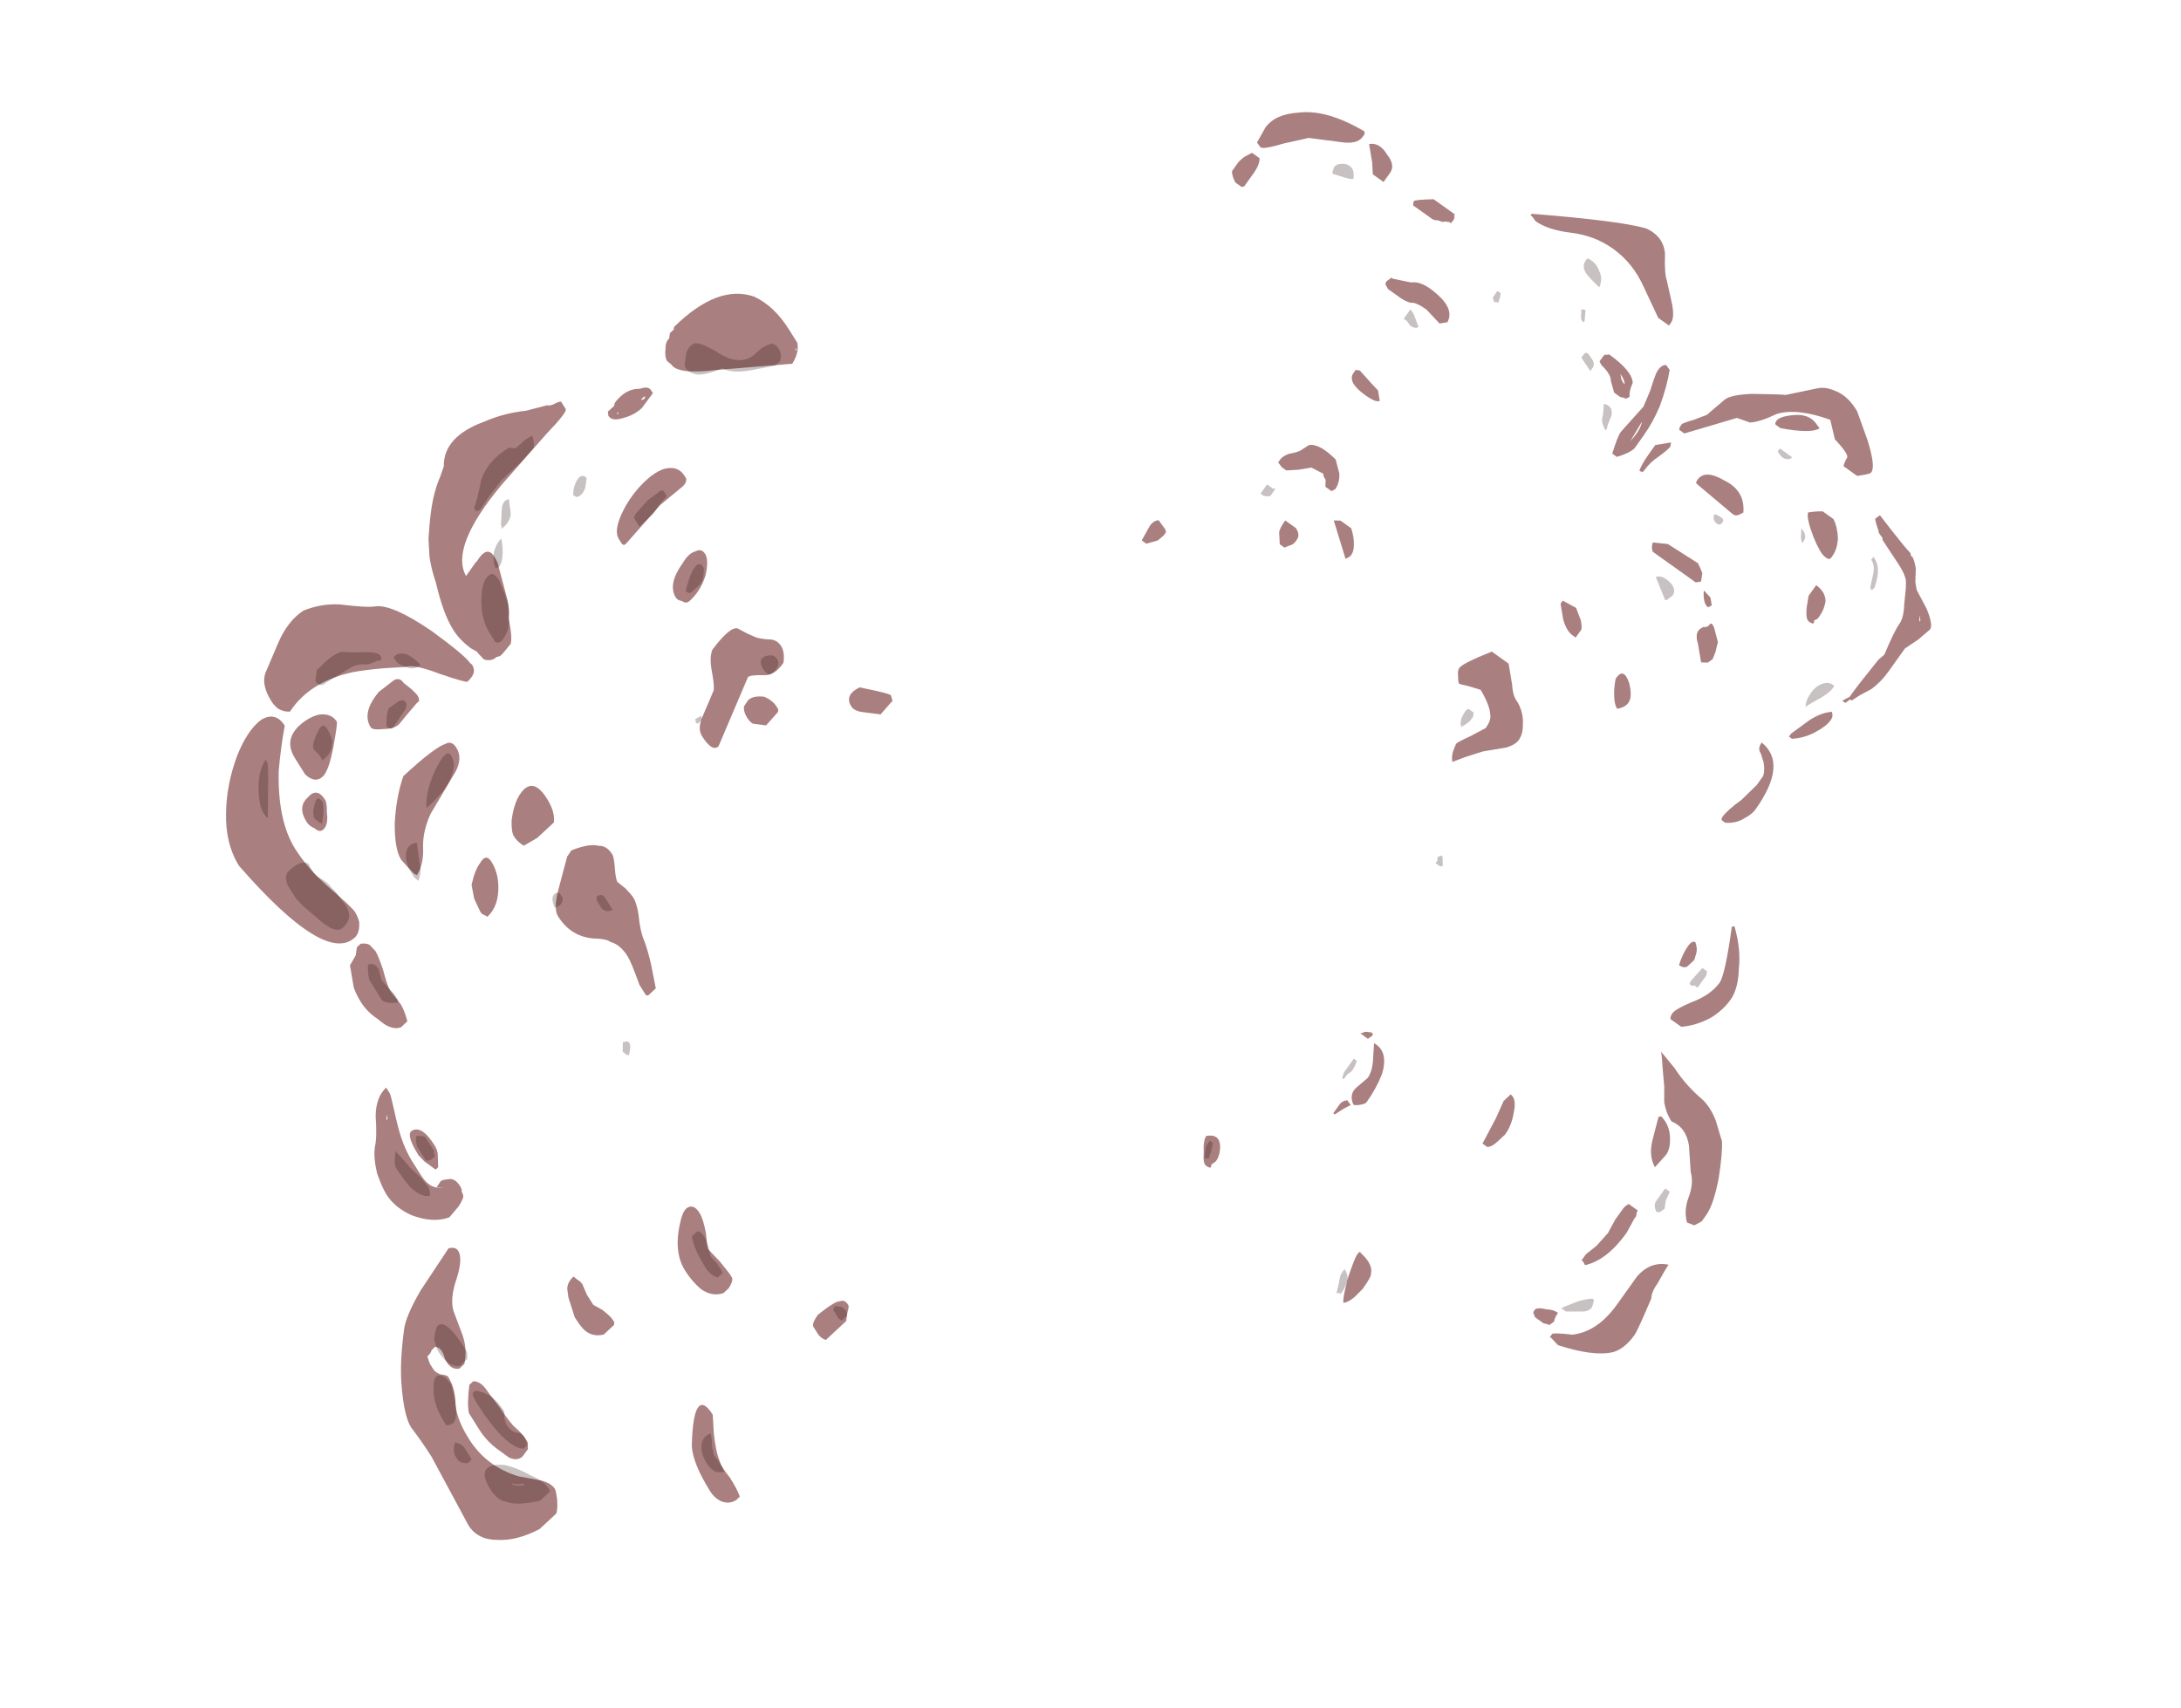 <?xml version="1.0" encoding="UTF-8" standalone="no"?>
<svg xmlns:ffdec="https://www.free-decompiler.com/flash" xmlns:xlink="http://www.w3.org/1999/xlink" ffdec:objectType="frame" height="390.65px" width="498.9px" xmlns="http://www.w3.org/2000/svg">
  <g transform="matrix(1.0, 0.0, 0.0, 1.0, 235.8, 177.85)">
    <use ffdec:characterId="477" height="28.4" transform="matrix(-5.85, 5.434, 4.218, 6.727, -73.454, -131.392)" width="26.45" xlink:href="#shape0"/>
    <use ffdec:characterId="478" height="27.95" transform="matrix(7.0, 4.993, -4.993, 7.0, 71.761, -174.792)" width="26.7" xlink:href="#shape1"/>
  </g>
  <defs>
    <g id="shape0" transform="matrix(1.0, 0.0, 0.0, 1.0, 8.75, 27.7)">
      <path d="M2.15 -27.2 Q2.55 -27.0 2.9 -26.65 3.15 -26.4 3.4 -26.1 L3.65 -25.7 Q3.8 -25.4 3.9 -25.0 4.2 -24.2 4.2 -23.65 4.2 -23.3 4.05 -22.9 L3.95 -22.7 3.95 -22.65 3.9 -22.4 Q3.75 -22.2 3.55 -22.2 L3.45 -22.15 3.35 -22.15 3.0 -22.2 Q2.85 -22.3 2.65 -22.8 2.5 -22.95 2.4 -23.2 2.3 -23.5 2.2 -23.8 L2.1 -24.1 Q2.05 -24.2 2.05 -24.4 2.05 -24.8 2.55 -24.65 L2.6 -24.65 3.05 -24.55 Q3.0 -25.5 0.75 -25.8 L-1.15 -26.0 Q-2.0 -26.05 -2.0 -26.15 -2.0 -26.35 -2.0 -26.4 -1.95 -26.45 -1.75 -26.5 L-1.65 -26.55 -1.6 -26.6 -1.0 -26.9 Q-0.4 -27.3 0.2 -27.5 1.45 -28.0 1.9 -27.35 L2.15 -27.2 M6.6 -26.45 Q7.05 -26.85 7.6 -27.05 8.15 -27.15 8.75 -26.85 9.05 -26.7 9.45 -26.5 9.8 -26.35 9.8 -25.75 9.8 -25.6 9.75 -25.45 9.65 -25.25 9.5 -25.15 8.55 -25.4 7.35 -24.75 7.0 -24.55 6.5 -24.2 L5.95 -23.8 Q5.7 -23.7 5.2 -22.95 4.7 -22.25 4.65 -22.25 4.35 -22.25 4.3 -22.4 4.25 -22.5 4.3 -22.6 4.3 -22.85 4.75 -24.05 5.3 -25.4 5.75 -25.7 6.0 -25.85 6.6 -26.45 M11.5 -25.25 Q12.2 -24.85 12.65 -24.25 13.15 -23.6 13.15 -22.85 12.55 -19.0 11.4 -19.0 11.2 -19.0 11.05 -19.25 11.0 -19.4 11.0 -19.55 11.0 -19.7 11.25 -20.55 11.5 -21.4 11.5 -22.1 11.5 -23.05 10.7 -24.1 10.25 -24.6 9.85 -24.95 9.85 -25.45 10.35 -25.55 10.85 -25.6 11.5 -25.25 M10.5 -21.95 Q10.3 -21.95 10.15 -22.25 10.0 -22.45 10.0 -22.55 10.0 -23.0 10.4 -22.95 10.8 -22.95 10.8 -22.45 10.8 -22.3 10.7 -22.15 10.65 -21.95 10.5 -21.95 M11.5 -18.75 L11.65 -18.6 11.95 -18.5 12.2 -17.95 Q12.25 -17.75 12.25 -17.5 12.25 -17.15 12.1 -16.8 L12.05 -16.65 Q11.95 -16.35 11.75 -16.2 L11.65 -16.15 11.4 -16.15 Q11.3 -16.45 11.3 -16.65 L11.35 -17.15 Q11.35 -17.3 11.2 -17.75 11.1 -18.15 11.1 -18.3 L11.15 -18.55 Q11.2 -18.65 11.35 -18.75 L11.5 -18.75 M12.65 -12.95 Q12.65 -13.6 12.95 -13.7 13.2 -13.8 13.2 -13.05 L13.15 -12.8 13.0 -12.4 12.9 -12.4 12.7 -12.7 Q12.65 -12.8 12.65 -12.95 M13.4 -14.45 L13.45 -14.45 13.35 -14.55 13.4 -14.45 M12.95 -15.15 Q13.35 -15.15 13.65 -14.75 13.95 -14.25 14.15 -14.1 14.35 -13.9 14.5 -13.5 14.6 -13.1 14.6 -12.85 14.6 -12.4 14.3 -11.9 13.9 -11.3 13.4 -11.1 L13.0 -11.15 12.85 -11.2 12.75 -11.25 Q12.7 -11.3 12.7 -11.4 12.65 -11.45 12.65 -11.55 12.65 -11.85 12.85 -11.95 13.0 -12.05 13.05 -12.05 L13.25 -12.0 13.1 -11.85 Q13.35 -12.05 13.4 -12.25 13.45 -12.35 13.45 -12.65 L13.45 -13.05 Q13.45 -13.6 13.2 -14.25 12.95 -14.9 12.95 -14.95 L12.95 -15.15 M10.1 -23.5 Q10.0 -23.1 9.7 -23.1 9.45 -23.1 8.95 -23.55 8.5 -23.95 8.5 -24.0 8.5 -24.25 8.75 -24.45 8.95 -24.6 9.3 -24.65 10.1 -24.75 10.1 -24.05 L10.1 -23.5 M7.0 -23.8 Q7.75 -23.7 7.75 -23.2 7.75 -23.1 7.45 -22.9 7.2 -22.7 7.0 -22.7 L6.65 -22.75 6.25 -22.8 6.15 -22.8 Q6.1 -22.85 6.1 -22.95 6.1 -23.0 6.15 -23.2 L6.25 -23.5 Q6.25 -23.7 6.45 -23.75 L7.0 -23.8 M6.15 -21.35 Q6.5 -21.5 7.7 -21.5 8.2 -21.2 8.65 -20.65 9.05 -20.1 9.05 -19.75 L9.0 -19.45 8.95 -19.2 8.9 -19.1 Q8.55 -19.2 8.3 -19.6 8.05 -19.95 7.6 -20.15 L6.35 -20.55 Q5.95 -20.7 5.95 -21.05 5.95 -21.3 6.15 -21.35 M7.25 -21.15 L7.25 -21.15 M4.9 -16.5 L5.65 -15.95 Q6.05 -15.65 6.05 -15.4 6.05 -14.7 5.5 -14.2 5.2 -13.95 5.15 -13.8 4.95 -13.55 4.95 -13.15 4.95 -12.95 5.1 -12.3 L5.1 -11.95 5.05 -11.9 4.75 -11.9 4.5 -12.5 Q4.35 -12.9 4.3 -13.15 4.25 -13.45 4.05 -13.8 3.9 -14.1 3.9 -14.3 3.9 -14.4 3.95 -14.65 L4.05 -14.95 Q4.05 -15.05 3.9 -15.3 3.75 -15.55 3.75 -15.65 3.75 -15.95 3.95 -16.1 4.15 -16.35 4.7 -16.55 L4.9 -16.5 M4.5 -18.15 Q4.5 -19.0 5.2 -18.75 5.45 -18.65 5.7 -18.4 5.9 -18.15 5.9 -18.0 5.9 -17.8 5.8 -17.6 L5.35 -17.5 4.7 -17.5 Q4.5 -17.7 4.5 -18.15 M7.85 -16.9 L7.8 -16.8 Q7.35 -16.8 7.05 -17.25 6.85 -17.55 6.85 -17.9 6.85 -18.2 7.15 -18.1 7.4 -18.05 7.7 -17.8 L7.85 -17.45 7.9 -17.05 Q7.9 -16.95 7.85 -16.9 M7.75 -6.4 Q8.4 -5.9 8.4 -5.25 8.4 -4.9 8.3 -4.55 8.15 -4.15 7.8 -4.0 L7.6 -4.0 Q7.4 -4.05 7.35 -4.15 7.35 -4.2 7.35 -4.3 L7.4 -4.75 7.5 -5.25 Q7.5 -5.3 7.3 -5.65 7.15 -6.0 7.15 -6.2 7.15 -6.5 7.35 -6.55 7.5 -6.6 7.75 -6.4 M4.9 -1.25 Q4.9 -1.45 5.05 -1.5 5.15 -1.6 5.8 -1.65 6.05 -1.6 6.1 -1.5 L6.1 -1.25 Q6.1 -1.1 6.0 -0.95 L5.2 -0.95 5.05 -1.1 Q4.9 -1.2 4.9 -1.25 M9.95 -1.6 Q9.95 -2.1 10.2 -2.05 10.45 -2.0 10.95 -1.35 11.2 -0.95 11.2 0.0 11.2 0.2 11.1 0.4 10.95 0.65 10.7 0.7 L10.55 0.7 Q10.5 0.5 10.5 0.1 10.55 -0.3 10.5 -0.45 10.45 -0.75 10.2 -1.2 L9.95 -1.6 M15.75 -8.6 Q15.6 -8.45 15.7 -8.15 15.75 -7.8 15.5 -7.65 L15.3 -7.65 Q15.0 -7.9 14.9 -8.3 L14.75 -9.0 Q14.65 -9.35 14.15 -9.65 13.7 -9.95 13.7 -10.2 13.7 -10.35 13.9 -10.45 L15.25 -10.1 Q16.0 -9.85 16.25 -9.6 16.85 -9.0 17.15 -8.5 17.6 -7.75 17.6 -7.35 17.55 -6.8 17.55 -6.3 L17.7 -4.1 Q17.7 -3.6 17.2 -3.2 16.75 -2.8 16.0 -2.6 L15.35 -2.6 Q15.25 -2.65 15.1 -2.9 15.0 -3.1 15.0 -3.15 15.0 -3.35 15.2 -3.6 L15.7 -4.15 Q16.35 -5.0 16.35 -5.95 16.35 -6.6 16.15 -6.95 15.9 -7.3 15.9 -7.7 15.9 -7.75 16.05 -7.9 16.15 -8.05 16.15 -8.15 L16.15 -8.35 16.1 -8.55 Q15.95 -8.55 15.9 -8.6 L15.75 -8.6 M15.95 -6.5 Q15.95 -6.4 15.95 -5.95 15.95 -5.55 15.8 -5.15 L15.65 -4.75 Q15.5 -4.5 15.3 -4.5 L15.05 -4.55 14.95 -4.7 Q14.95 -4.75 14.95 -4.85 14.95 -5.0 15.05 -5.35 15.1 -5.7 15.1 -6.0 L15.15 -6.55 Q15.15 -6.95 15.35 -7.1 L15.5 -7.1 Q15.85 -6.75 15.95 -6.5 M11.6 -7.2 L11.7 -7.0 11.85 -6.45 Q11.85 -6.1 11.8 -5.95 11.7 -5.65 11.4 -5.5 L11.0 -5.5 10.95 -5.55 10.95 -5.65 Q10.95 -5.75 11.05 -6.05 L11.2 -6.35 Q11.2 -6.5 11.2 -6.7 L11.15 -7.0 Q11.15 -7.1 11.2 -7.2 L11.25 -7.35 Q11.5 -7.35 11.6 -7.2 M-5.9 -25.7 L-5.75 -25.7 Q-5.7 -25.65 -5.65 -25.6 -5.5 -25.6 -5.4 -25.45 -5.25 -25.3 -5.25 -25.15 L-5.3 -25.0 Q-5.3 -24.65 -6.3 -24.0 L-8.3 -22.6 Q-8.65 -22.7 -8.75 -22.95 -8.75 -23.05 -8.75 -23.4 -8.75 -24.2 -8.4 -24.8 -7.7 -25.8 -5.95 -25.75 L-5.9 -25.7 M-3.2 -25.05 L-3.25 -25.0 -3.2 -25.0 -3.2 -25.05 M-3.25 -25.25 L-3.0 -25.25 -2.95 -25.15 Q-2.95 -24.95 -3.3 -24.8 -3.6 -24.65 -3.9 -24.65 L-4.4 -24.75 -4.4 -24.85 Q-4.4 -25.0 -4.15 -25.1 -3.8 -25.4 -3.3 -25.3 L-3.25 -25.25 M-1.4 -22.05 L-2.85 -22.2 -3.7 -22.15 Q-3.85 -22.15 -3.9 -22.25 L-3.9 -22.35 Q-3.9 -22.7 -3.5 -22.9 -3.15 -23.05 -2.6 -23.0 -2.1 -22.95 -1.7 -22.75 -1.3 -22.55 -1.3 -22.3 L-1.3 -22.15 Q-1.3 -22.05 -1.4 -22.05 M-4.15 -24.85 Q-4.15 -24.8 -4.1 -24.8 -4.05 -24.8 -4.0 -24.85 L-4.15 -24.85 M-3.0 -20.5 Q-2.8 -20.6 -2.5 -20.5 -1.8 -20.35 -1.8 -19.9 -1.8 -19.8 -1.9 -19.7 -1.95 -19.55 -2.1 -19.55 -2.55 -19.55 -2.9 -19.8 -3.2 -20.05 -3.2 -20.25 -3.2 -20.45 -3.0 -20.5 M-8.6 -22.85 L-8.65 -22.85 Q-8.6 -22.8 -8.5 -22.8 -8.6 -22.8 -8.6 -22.85 M-5.55 -13.35 L-5.6 -13.5 Q-5.6 -13.55 -5.3 -13.9 L-4.95 -14.3 Q-4.6 -14.4 -4.5 -14.25 -4.45 -14.2 -4.45 -14.05 -4.45 -13.9 -4.65 -13.7 L-5.05 -13.3 -5.5 -13.35 -5.55 -13.35 M-1.55 -17.6 Q-1.4 -17.25 -1.3 -17.15 L-0.6 -16.8 Q-0.3 -16.65 -0.3 -16.4 -0.3 -15.85 -0.55 -15.85 L-2.35 -16.75 Q-2.45 -16.75 -2.8 -16.45 -3.05 -16.25 -3.45 -16.35 -3.65 -16.55 -3.65 -16.75 -3.65 -16.95 -3.5 -17.1 -3.2 -17.35 -3.1 -17.55 -3.0 -17.7 -2.85 -18.0 -2.7 -18.2 -1.9 -18.05 -1.7 -17.95 -1.55 -17.6 M-2.0 -16.25 L-1.8 -16.2 Q-1.7 -16.1 -1.7 -15.9 -1.7 -15.75 -1.75 -15.65 L-2.05 -15.35 -2.55 -15.4 -2.6 -15.45 -2.6 -15.55 Q-2.6 -15.75 -2.45 -16.0 -2.2 -16.25 -2.0 -16.25" fill="#540000" fill-opacity="0.502" fill-rule="evenodd" stroke="none"/>
      <path d="M0.8 -25.35 Q1.0 -25.45 1.15 -25.25 1.35 -25.0 1.4 -24.95 L1.4 -24.9 Q1.5 -24.85 1.35 -24.85 1.05 -24.85 0.95 -25.05 L0.8 -25.35 M1.8 -25.75 Q1.75 -25.7 1.65 -25.7 L1.25 -25.8 0.7 -25.9 -0.05 -25.9 -0.6 -25.95 Q-0.75 -26.1 -0.75 -26.25 L-0.5 -26.3 -0.2 -26.3 Q-0.15 -26.3 -0.1 -26.35 L0.0 -26.45 Q0.75 -26.6 1.2 -26.3 1.6 -25.95 1.8 -25.85 L1.8 -25.75 M8.4 -25.3 Q8.4 -25.05 8.15 -25.05 L7.4 -24.9 Q7.1 -24.85 6.9 -24.65 6.75 -24.55 6.55 -24.5 L6.5 -24.45 6.45 -24.45 Q6.4 -24.45 6.4 -24.55 6.4 -24.7 6.95 -25.1 L7.3 -25.4 Q7.55 -25.55 8.2 -25.5 L8.4 -25.3 M11.3 -23.85 Q10.95 -24.3 10.85 -24.5 L10.85 -24.6 Q11.25 -24.5 11.55 -24.0 11.8 -23.6 11.7 -23.3 L11.3 -23.85 M10.5 -22.2 L10.45 -22.1 Q10.4 -22.15 10.25 -22.3 10.1 -22.5 10.1 -22.55 10.1 -22.85 10.35 -22.65 10.55 -22.5 10.55 -22.35 L10.5 -22.2 M12.25 -21.45 L12.25 -21.1 Q12.25 -20.85 12.05 -20.25 11.85 -19.45 11.55 -19.45 11.2 -19.45 11.15 -19.7 11.1 -19.85 11.15 -20.05 11.15 -20.4 11.2 -20.5 11.2 -20.7 11.35 -21.0 11.45 -21.15 11.4 -21.5 11.5 -21.75 12.0 -21.75 12.2 -21.75 12.25 -21.45 M11.7 -17.45 L11.7 -17.1 Q11.6 -16.9 11.35 -16.75 L11.3 -16.8 Q11.3 -16.85 11.3 -16.95 11.3 -17.05 11.35 -17.25 L11.4 -17.55 11.3 -17.85 Q11.3 -18.1 11.5 -18.15 11.65 -17.95 11.7 -17.8 L11.7 -17.45 M12.8 -12.75 L12.75 -12.85 12.75 -13.3 Q12.8 -13.4 12.95 -13.5 13.05 -13.45 13.1 -13.25 L13.1 -12.8 13.05 -12.75 Q13.0 -12.7 12.9 -12.7 L12.8 -12.7 12.8 -12.75 M13.95 -13.25 Q13.95 -12.9 13.9 -12.55 13.8 -12.1 13.55 -11.95 13.45 -12.05 13.45 -12.2 L13.5 -12.55 13.6 -12.95 13.65 -13.3 Q13.7 -13.55 13.7 -13.6 13.95 -13.35 13.95 -13.25 M9.5 -23.85 L9.45 -23.65 Q9.45 -23.55 9.45 -23.45 L9.3 -23.45 Q9.05 -23.45 8.9 -23.7 8.85 -23.85 8.85 -24.05 8.85 -24.3 9.15 -24.15 9.5 -24.0 9.5 -23.85 M6.1 -24.25 L6.1 -24.15 Q6.1 -24.0 5.95 -23.8 5.8 -23.55 5.55 -23.55 5.6 -23.8 5.7 -24.0 5.85 -24.25 6.05 -24.25 L6.1 -24.25 M7.2 -22.75 L6.6 -22.9 6.55 -22.95 Q6.5 -22.95 6.5 -23.05 6.5 -23.15 6.65 -23.2 L7.0 -23.25 Q7.1 -23.2 7.2 -23.1 L7.35 -22.9 7.3 -22.8 7.25 -22.75 7.2 -22.75 M7.6 -20.35 L7.5 -20.35 Q6.8 -20.35 6.5 -20.55 6.2 -20.7 6.2 -21.0 6.2 -21.25 6.8 -21.0 7.35 -20.75 7.6 -20.4 L7.6 -20.35 M9.0 -19.1 L8.95 -18.95 Q8.7 -19.1 8.65 -19.3 L8.4 -19.8 Q8.7 -20.0 8.9 -19.7 9.0 -19.5 9.0 -19.25 L9.0 -19.1 M3.2 -22.45 Q2.75 -22.45 2.45 -23.1 2.35 -23.45 2.3 -23.8 2.3 -24.1 2.45 -24.1 2.6 -24.15 2.85 -23.95 3.35 -23.45 3.35 -22.85 L3.35 -22.55 Q3.3 -22.45 3.2 -22.45 M1.6 -24.65 Q1.8 -24.65 2.0 -24.5 2.15 -24.35 2.2 -24.15 L2.15 -24.1 Q2.0 -24.05 1.8 -24.3 1.65 -24.5 1.6 -24.65 M4.85 -14.95 L4.85 -14.7 Q4.8 -14.5 4.6 -14.45 4.6 -14.5 4.6 -14.7 4.6 -14.85 4.6 -14.9 4.65 -15.05 4.8 -15.05 L4.85 -14.95 M5.85 -15.6 Q5.75 -15.6 5.7 -15.65 L5.65 -15.7 5.65 -15.8 Q5.65 -15.95 5.8 -15.95 5.95 -15.95 6.0 -15.65 L5.85 -15.6 M6.55 -11.2 L6.5 -11.05 6.45 -11.0 Q6.25 -11.15 6.25 -11.25 6.25 -11.3 6.3 -11.35 L6.4 -11.4 6.55 -11.2 M5.05 -1.1 L5.05 -1.2 Q5.05 -1.25 5.1 -1.35 L5.25 -1.5 5.35 -1.45 5.35 -1.15 5.3 -1.05 5.1 -1.05 5.05 -1.1 M7.7 -5.85 Q7.85 -5.55 7.85 -4.9 7.85 -4.65 7.7 -4.45 L7.5 -4.45 Q7.5 -4.6 7.5 -4.75 L7.55 -5.05 7.45 -5.3 Q7.4 -5.5 7.4 -5.6 7.4 -5.8 7.5 -5.85 L7.7 -5.85 M16.35 -7.85 Q16.7 -7.5 16.7 -6.8 L16.7 -6.7 16.65 -6.65 16.5 -6.6 Q16.3 -6.6 16.1 -7.05 L15.95 -7.45 Q15.95 -7.8 16.1 -7.9 16.2 -8.0 16.35 -7.85 M15.7 -8.05 Q15.65 -7.85 15.45 -7.7 L15.15 -7.7 Q15.1 -7.75 15.05 -7.85 15.05 -7.9 15.05 -8.0 15.05 -9.05 15.4 -9.0 15.5 -8.95 15.65 -8.8 15.75 -8.6 15.75 -8.45 15.75 -8.2 15.7 -8.05 M15.6 -6.55 Q15.6 -6.1 15.55 -5.7 15.45 -4.9 15.15 -4.65 L15.0 -4.65 15.0 -4.7 Q14.95 -4.75 14.95 -4.85 14.95 -5.05 15.1 -5.15 15.2 -5.3 15.2 -5.5 15.2 -5.55 15.15 -5.7 15.05 -5.8 15.05 -5.85 15.05 -6.4 15.35 -6.75 15.45 -6.9 15.55 -6.85 15.6 -6.8 15.6 -6.55 M15.15 -3.2 L15.15 -3.3 Q15.15 -3.55 15.4 -3.95 15.6 -4.35 15.85 -4.65 16.15 -4.95 16.35 -4.95 16.6 -4.95 16.6 -4.45 16.6 -4.05 16.4 -3.85 16.2 -3.55 15.55 -3.2 L15.15 -3.2 M10.85 -0.7 Q10.85 -0.5 10.8 -0.4 10.75 -0.25 10.55 -0.15 10.5 -0.35 10.55 -0.7 L10.45 -0.95 Q10.3 -1.15 10.3 -1.25 10.6 -1.35 10.75 -1.1 10.85 -0.95 10.85 -0.7 M16.95 -5.7 Q16.9 -5.55 16.75 -5.45 L16.6 -5.45 16.6 -5.9 Q16.65 -6.05 16.75 -6.15 16.95 -6.0 16.95 -5.85 L16.95 -5.7 M15.7 -3.85 Q15.95 -4.0 16.0 -4.15 L15.85 -4.0 15.7 -3.9 15.7 -3.85 M-0.9 -24.05 Q-0.95 -24.0 -1.05 -24.0 -1.2 -24.0 -1.3 -24.1 L-1.45 -24.25 Q-1.4 -24.45 -1.2 -24.4 -1.0 -24.35 -0.85 -24.15 L-0.9 -24.05 M-2.55 -22.15 Q-2.9 -22.25 -3.1 -22.25 L-3.15 -22.25 -3.15 -22.45 Q-3.1 -22.45 -3.1 -22.5 L-2.6 -22.55 -2.1 -22.5 -2.0 -22.45 Q-2.0 -22.4 -2.0 -22.3 -2.0 -22.2 -2.0 -22.15 L-2.55 -22.15 M-2.95 -20.0 Q-2.95 -20.25 -2.65 -20.15 -2.5 -20.1 -2.15 -19.85 -2.15 -19.75 -2.25 -19.7 L-2.55 -19.7 Q-2.7 -19.7 -2.8 -19.8 -2.95 -19.95 -2.95 -20.0 M-6.3 -24.9 Q-6.15 -25.1 -5.85 -24.95 L-5.7 -24.8 Q-5.6 -24.7 -5.6 -24.65 -5.6 -24.45 -5.8 -24.25 -6.05 -24.05 -6.5 -23.9 -6.65 -23.6 -7.15 -23.3 L-7.85 -22.9 -8.05 -22.9 -8.15 -23.0 -8.2 -23.15 Q-8.2 -23.35 -8.1 -23.45 -7.85 -23.55 -7.7 -23.55 L-7.55 -23.55 Q-6.95 -23.55 -6.6 -24.4 -6.4 -24.8 -6.3 -24.9 M-0.35 -16.8 L-0.4 -16.75 -0.55 -16.75 -0.6 -16.85 -0.4 -16.9 -0.35 -16.8 M-2.85 -16.6 Q-2.85 -16.5 -2.9 -16.4 -2.95 -16.35 -3.05 -16.35 -3.35 -16.35 -3.35 -16.55 -3.35 -16.75 -3.1 -16.85 -2.85 -16.95 -2.85 -16.6" fill="#270909" fill-opacity="0.251" fill-rule="evenodd" stroke="none"/>
    </g>
    <g id="shape1" transform="matrix(1.0, 0.0, 0.0, 1.0, 8.7, 28.2)">
      <path d="M2.4 -27.4 L2.9 -26.95 Q3.15 -26.7 3.15 -26.55 L3.15 -26.45 2.8 -26.45 2.0 -26.9 Q1.4 -27.25 0.75 -27.25 0.15 -27.25 -0.4 -26.95 -0.95 -26.65 -1.35 -26.65 L-1.5 -26.7 -1.55 -26.7 -1.55 -26.75 Q0.45 -27.95 1.15 -28.2 1.65 -28.3 1.95 -27.95 2.25 -27.5 2.4 -27.4 M3.85 -25.5 Q4.05 -25.1 4.2 -24.55 4.3 -24.1 4.3 -23.65 L4.3 -23.25 Q4.25 -23.05 4.05 -22.8 L3.9 -22.8 Q3.75 -23.25 3.75 -23.4 L3.85 -24.3 3.75 -24.75 Q3.6 -25.2 3.6 -25.3 3.6 -25.5 3.7 -25.55 L3.85 -25.5 M7.35 -27.4 Q7.5 -27.55 7.75 -27.6 8.1 -27.7 8.55 -27.5 L9.2 -27.05 Q9.8 -26.6 9.8 -26.4 9.8 -26.35 9.7 -26.25 L9.55 -26.1 9.1 -26.1 Q9.05 -26.25 9.05 -26.35 9.0 -26.45 8.5 -26.55 L8.1 -26.9 Q7.2 -26.65 6.85 -26.2 6.6 -25.75 6.4 -25.6 L6.05 -25.5 5.15 -24.35 5.0 -24.35 Q4.95 -24.35 4.95 -24.5 4.95 -24.55 5.15 -24.8 L5.35 -25.1 5.5 -25.7 Q5.55 -25.9 6.0 -26.25 6.65 -26.7 6.75 -26.75 L7.35 -27.4 M7.0 -25.95 Q6.95 -25.95 6.95 -26.05 6.95 -26.2 7.25 -26.45 7.55 -26.7 7.85 -26.6 L8.0 -26.55 Q7.9 -26.3 7.15 -25.95 L7.0 -25.95 M10.65 -25.6 L11.15 -25.45 Q11.65 -25.3 11.9 -25.25 L11.95 -25.2 12.0 -25.2 Q12.1 -25.15 12.25 -25.0 L12.45 -24.7 12.6 -24.55 13.1 -24.3 Q13.5 -24.05 13.5 -23.9 L13.4 -23.5 13.25 -23.1 Q13.25 -22.95 13.25 -22.7 L13.25 -22.35 Q13.25 -22.0 13.15 -21.7 L13.0 -21.4 12.9 -21.15 12.85 -21.15 12.8 -21.0 12.7 -21.0 12.8 -21.2 12.8 -21.35 Q12.8 -21.6 12.85 -22.45 L12.9 -22.65 Q12.75 -23.3 12.75 -23.55 12.75 -23.75 12.55 -24.05 L12.35 -24.4 12.25 -24.55 Q12.15 -24.7 11.75 -24.85 L11.1 -25.1 11.05 -25.15 10.9 -25.2 10.85 -25.25 Q10.7 -25.35 10.6 -25.45 L10.65 -25.6 M13.15 -23.95 L13.05 -24.05 13.15 -23.9 13.15 -23.95 M13.25 -23.35 L13.25 -23.35 M10.9 -22.4 L10.85 -22.3 Q10.95 -22.2 10.75 -22.2 10.65 -22.2 10.5 -22.45 L10.35 -22.75 10.35 -23.1 Q10.65 -23.1 10.8 -22.9 10.9 -22.7 10.9 -22.5 L10.9 -22.4 M12.75 -20.4 Q12.75 -20.2 12.6 -19.9 12.45 -19.6 12.2 -19.4 L12.1 -19.4 12.1 -19.5 12.3 -20.1 Q12.45 -20.45 12.65 -20.6 L12.7 -20.55 Q12.75 -20.5 12.75 -20.4 M12.15 -17.85 L12.15 -18.15 Q12.1 -18.3 11.95 -18.45 L11.75 -18.6 Q11.6 -18.65 11.6 -18.85 12.5 -18.8 12.5 -17.3 12.5 -17.15 12.4 -16.95 12.3 -16.7 12.05 -16.55 L11.95 -16.55 Q11.9 -16.55 11.9 -16.65 11.9 -16.85 12.05 -17.3 L12.15 -17.85 M13.85 -14.45 Q14.35 -14.05 14.6 -13.6 14.9 -13.15 14.9 -12.8 14.9 -12.45 14.75 -12.1 14.55 -11.7 14.25 -11.45 L13.9 -11.45 Q13.85 -11.5 13.85 -11.6 13.85 -11.75 14.1 -12.15 14.4 -12.6 14.4 -13.0 14.4 -13.25 13.8 -14.4 L13.85 -14.45 M13.45 -13.25 L13.5 -13.1 13.45 -12.85 Q13.4 -12.75 13.25 -12.75 13.15 -13.05 13.15 -13.3 13.15 -13.5 13.25 -13.5 13.4 -13.4 13.45 -13.25 M9.55 -24.1 Q9.1 -24.4 9.05 -24.55 9.2 -24.7 9.35 -24.8 L9.7 -24.8 Q9.9 -24.7 10.1 -24.45 10.25 -24.2 10.25 -24.0 L10.25 -23.9 10.2 -23.85 10.1 -23.85 Q9.95 -23.85 9.55 -24.1 M7.6 -23.45 Q7.55 -23.35 7.45 -23.35 L6.2 -23.45 Q6.15 -23.45 6.15 -23.55 6.15 -23.9 6.75 -23.95 7.35 -24.05 7.65 -23.55 L7.6 -23.45 M6.3 -21.3 Q6.2 -21.35 6.15 -21.5 L6.5 -21.7 7.45 -21.75 Q7.55 -21.7 7.7 -21.6 L7.8 -21.4 7.7 -21.3 6.3 -21.3 M8.25 -21.2 L8.4 -21.05 8.35 -20.95 Q8.25 -20.95 8.15 -21.05 8.05 -21.15 8.0 -21.25 L8.25 -21.2 M8.8 -20.6 L9.1 -20.35 9.2 -20.1 9.25 -19.9 9.2 -19.75 9.05 -19.65 8.7 -20.0 Q8.5 -20.15 8.5 -20.3 8.5 -20.35 8.55 -20.45 8.65 -20.5 8.65 -20.6 8.65 -20.7 8.8 -20.6 M4.05 -23.95 L4.1 -23.35 Q4.15 -23.75 4.05 -23.95 M5.0 -23.95 L5.05 -23.85 Q5.05 -23.75 4.95 -23.45 4.85 -23.2 4.85 -22.9 4.85 -22.85 4.75 -22.85 4.7 -23.05 4.7 -23.35 4.7 -23.6 4.7 -23.65 L5.0 -23.95 M3.35 -24.2 Q3.3 -24.2 3.2 -24.15 L3.0 -24.15 2.75 -24.35 Q2.65 -24.5 2.3 -24.55 L2.2 -24.6 2.2 -24.75 Q2.2 -24.85 2.25 -24.85 L2.3 -24.9 Q3.05 -24.9 3.25 -24.65 3.3 -24.4 3.4 -24.3 L3.35 -24.2 M2.85 -24.65 L2.95 -24.55 3.05 -24.5 3.1 -24.5 Q3.0 -24.6 2.85 -24.65 M5.1 -18.85 L5.5 -18.9 5.8 -18.7 Q5.95 -18.55 5.95 -18.5 L5.95 -18.25 5.85 -18.25 Q5.65 -18.25 5.4 -18.45 L5.1 -18.75 5.1 -18.85 M4.9 -16.65 L5.3 -16.25 Q5.5 -16.0 5.7 -15.95 6.0 -15.8 6.15 -15.55 6.3 -15.35 6.3 -15.15 6.3 -15.0 6.15 -14.8 L5.7 -14.35 5.4 -13.95 5.2 -13.65 Q5.1 -13.75 5.05 -13.9 L5.0 -14.1 Q5.0 -14.15 5.2 -14.5 L5.4 -14.9 Q5.4 -15.15 5.3 -15.25 5.15 -15.45 4.7 -15.65 L4.4 -15.55 4.15 -15.45 Q4.1 -15.45 4.0 -15.6 3.9 -15.7 3.9 -15.8 3.9 -15.95 4.35 -16.65 L4.9 -16.65 M7.95 -17.35 Q7.8 -17.4 7.6 -17.7 7.45 -17.95 7.45 -18.0 7.45 -18.35 7.8 -18.1 8.1 -17.85 8.1 -17.65 8.1 -17.5 7.95 -17.35 M7.7 -6.5 L7.65 -6.35 Q7.7 -6.35 7.55 -6.35 L7.4 -6.35 7.45 -6.4 Q7.45 -6.45 7.55 -6.5 L7.65 -6.55 7.7 -6.5 M8.5 -4.8 Q8.4 -4.7 8.35 -4.7 8.1 -4.85 8.15 -5.1 L8.25 -5.5 Q8.25 -5.7 8.1 -5.95 L7.85 -6.35 Q8.3 -6.4 8.5 -5.8 8.6 -5.4 8.6 -4.95 8.6 -4.9 8.5 -4.8 M8.2 -4.45 L8.1 -4.2 8.05 -4.2 8.05 -4.5 Q8.05 -4.6 8.15 -4.7 L8.3 -4.65 8.2 -4.45 M6.2 -1.2 Q6.3 -1.1 6.1 -1.1 6.0 -1.1 5.85 -1.35 5.65 -1.6 5.65 -1.75 5.9 -2.0 6.1 -1.75 6.25 -1.55 6.25 -1.35 L6.2 -1.2 M16.45 -9.95 L16.9 -9.6 Q17.1 -9.35 17.4 -8.75 17.7 -8.1 17.7 -7.75 L17.7 -7.55 Q17.65 -7.45 17.6 -7.35 L17.4 -7.3 Q17.15 -7.5 17.05 -7.85 16.95 -8.25 16.7 -8.45 L16.25 -9.0 Q15.9 -9.35 15.5 -9.25 15.25 -9.35 15.05 -9.55 L14.8 -9.9 14.5 -10.25 Q14.3 -10.5 14.2 -10.6 L14.75 -10.45 Q15.25 -10.25 15.85 -10.2 16.15 -10.15 16.45 -9.95 M15.85 -8.0 Q15.55 -8.15 15.4 -8.5 15.3 -8.75 15.15 -9.15 L15.2 -9.2 Q15.5 -9.15 15.7 -8.9 15.9 -8.65 15.9 -8.45 L15.85 -8.0 M15.85 -6.8 L16.15 -6.8 16.15 -6.75 16.2 -6.65 16.2 -6.55 16.25 -6.15 Q16.25 -5.25 15.85 -4.8 L15.75 -4.85 15.7 -4.85 15.7 -5.05 15.8 -5.4 15.85 -5.85 15.8 -6.25 15.8 -6.6 Q15.8 -6.7 15.85 -6.8 M11.55 -7.1 L11.6 -7.35 Q11.8 -7.35 11.95 -7.0 12.1 -6.7 12.1 -6.4 L12.05 -6.15 Q12.0 -5.9 11.9 -5.85 L11.75 -5.85 11.65 -6.6 11.55 -7.1 M10.75 -1.5 Q10.75 -1.65 10.8 -1.6 11.25 -1.55 11.35 -1.3 11.4 -1.25 11.4 -0.85 L11.35 -0.55 Q11.3 -0.35 11.2 -0.25 11.1 -0.35 10.9 -0.9 10.75 -1.4 10.75 -1.5 M17.65 -6.1 Q17.65 -6.0 17.7 -5.55 17.7 -5.25 17.8 -5.1 18.0 -4.2 18.0 -4.05 18.0 -3.6 17.8 -3.35 17.45 -2.95 16.5 -2.65 L16.25 -2.7 16.2 -2.7 16.2 -2.8 Q16.2 -2.85 16.65 -3.1 17.15 -3.55 17.15 -4.45 L17.15 -5.35 Q17.2 -5.9 17.65 -6.1 M16.0 -3.35 Q16.0 -3.2 16.05 -3.1 L16.0 -2.95 Q15.95 -2.95 15.85 -2.9 L15.6 -2.9 Q15.55 -2.9 15.5 -2.95 15.45 -2.95 15.45 -3.05 15.45 -3.15 15.7 -3.25 15.85 -3.35 16.0 -3.35 M-7.55 -24.95 L-8.0 -24.45 Q-8.35 -24.0 -8.45 -24.0 L-8.6 -24.05 -8.65 -24.5 Q-8.65 -24.95 -8.15 -25.35 -7.6 -25.85 -6.45 -25.95 L-6.4 -25.9 -6.4 -25.8 Q-6.4 -25.55 -6.8 -25.35 L-7.55 -24.95 M-5.25 -25.15 L-5.6 -25.15 -5.8 -25.4 -6.15 -25.75 Q-5.95 -25.95 -5.6 -25.8 -5.25 -25.7 -5.25 -25.45 L-5.25 -25.15 M-4.25 -25.1 L-4.3 -25.2 Q-4.3 -25.25 -3.9 -25.55 L-3.2 -25.55 -3.2 -25.5 Q-3.15 -25.5 -3.15 -25.4 L-3.15 -25.3 -3.2 -25.3 -3.3 -25.25 -3.35 -25.2 -3.5 -25.15 Q-3.55 -25.1 -3.65 -25.1 L-4.25 -25.1 M-1.8 -23.0 L-1.85 -22.95 -2.35 -23.05 Q-2.7 -23.05 -2.8 -22.95 -2.95 -22.9 -3.1 -22.9 L-3.5 -22.9 -3.6 -22.95 Q-3.65 -22.95 -3.65 -23.05 L-3.6 -23.2 -3.55 -23.2 -3.1 -23.4 Q-2.9 -23.6 -2.4 -23.55 -1.75 -23.5 -1.7 -23.1 L-1.8 -23.0 M-3.35 -23.1 L-3.35 -23.1 M-2.95 -20.65 L-2.85 -20.7 -2.4 -20.6 -2.15 -20.55 -1.95 -20.35 Q-2.0 -20.25 -2.35 -20.25 -2.95 -20.25 -2.95 -20.55 L-2.95 -20.65 M-8.3 -23.75 Q-8.2 -23.6 -8.2 -23.35 L-8.2 -22.9 -8.25 -22.85 -8.45 -22.85 Q-8.65 -22.95 -8.7 -23.05 L-8.7 -23.3 Q-8.7 -23.4 -8.65 -23.55 L-8.55 -23.75 -8.3 -23.75 M-1.7 -18.15 Q-1.55 -17.95 -1.55 -17.75 L-1.6 -17.65 -1.8 -17.65 -1.9 -17.8 -2.0 -17.85 -2.05 -17.9 -2.4 -17.85 -2.65 -17.6 -2.9 -17.4 -3.05 -17.4 -3.2 -17.45 -3.2 -17.55 Q-3.2 -17.65 -3.1 -17.8 -2.95 -17.95 -2.9 -18.05 L-2.8 -18.3 Q-2.6 -18.5 -2.0 -18.4 L-1.7 -18.15 M-2.15 -16.3 L-1.8 -16.3 -1.7 -16.25 -1.65 -16.2 Q-1.6 -16.15 -1.6 -16.05 -1.6 -15.9 -1.65 -15.85 L-1.75 -15.7 -1.9 -15.7 -2.1 -15.95 Q-2.15 -16.05 -2.15 -16.3 M-0.3 -16.85 Q-0.15 -16.65 -0.2 -16.5 L-0.25 -16.4 -1.1 -17.05 -0.95 -17.15 -0.6 -17.15 Q-0.4 -17.0 -0.3 -16.85 M-4.9 -14.35 L-4.6 -14.25 -4.55 -14.2 -4.55 -14.1 -4.6 -13.9 -4.8 -13.65 -4.95 -13.65 -5.0 -14.1 Q-5.0 -14.25 -4.9 -14.35" fill="#540000" fill-opacity="0.502" fill-rule="evenodd" stroke="none"/>
      <path d="M0.8 -26.55 Q1.0 -26.45 1.05 -26.2 0.7 -26.25 0.55 -26.3 0.3 -26.4 0.35 -26.65 0.6 -26.7 0.8 -26.55 M1.25 -25.25 L1.25 -25.2 Q1.15 -25.2 1.1 -25.3 L1.0 -25.45 1.1 -25.5 1.25 -25.25 M7.6 -25.35 L7.45 -25.4 7.45 -25.5 7.85 -25.5 Q7.85 -25.4 7.7 -25.35 L7.6 -25.35 M11.55 -23.9 L11.4 -24.25 Q11.3 -24.45 11.15 -24.5 L11.15 -24.6 Q11.5 -24.5 11.65 -23.95 11.65 -23.85 11.6 -23.85 L11.55 -23.9 M12.25 -21.2 L12.3 -21.2 12.3 -21.1 Q12.3 -21.0 12.2 -20.75 12.05 -20.45 12.0 -20.3 11.9 -20.45 11.9 -20.7 11.9 -20.9 12.0 -21.05 12.1 -21.2 12.25 -21.2 M14.0 -12.95 L14.0 -12.55 13.9 -12.55 13.85 -12.5 13.8 -12.5 Q13.75 -12.5 13.75 -12.6 L13.8 -13.05 13.95 -13.05 14.0 -12.95 M9.4 -23.8 Q9.3 -23.85 9.25 -23.95 L9.15 -24.1 Q9.4 -24.05 9.4 -23.85 L9.4 -23.8 M7.3 -23.1 L7.35 -23.05 7.35 -23.0 Q7.35 -22.9 7.25 -22.9 7.1 -22.9 7.05 -23.05 7.05 -23.1 7.3 -23.1 M7.35 -20.5 Q7.35 -20.45 7.3 -20.45 L6.75 -20.8 Q6.85 -20.95 7.15 -20.9 7.4 -20.85 7.4 -20.65 L7.35 -20.5 M3.4 -23.25 L3.4 -23.2 Q3.15 -23.3 3.1 -23.5 L2.95 -23.75 Q3.2 -23.85 3.3 -23.6 3.35 -23.35 3.4 -23.25 M2.15 -24.25 L1.75 -24.4 1.75 -24.5 Q1.75 -24.65 1.95 -24.55 2.15 -24.5 2.15 -24.35 L2.15 -24.25 M4.95 -14.95 L4.95 -14.8 4.9 -14.65 4.85 -14.55 Q4.7 -14.65 4.7 -14.95 4.7 -15.05 4.75 -15.05 L4.9 -15.05 4.95 -14.95 M6.6 -11.25 L6.55 -11.2 6.4 -11.2 6.4 -11.3 6.35 -11.35 6.4 -11.45 6.45 -11.45 6.6 -11.25 M7.75 -5.25 L7.75 -5.1 7.7 -5.1 7.65 -5.25 7.65 -5.7 7.75 -5.7 Q7.8 -5.55 7.8 -5.4 L7.75 -5.25 M6.05 -1.3 Q6.0 -1.25 5.95 -1.25 5.8 -1.5 5.8 -1.55 L5.8 -1.7 5.9 -1.7 Q6.0 -1.5 6.05 -1.3 M16.6 -7.45 L16.7 -7.25 16.65 -7.1 Q16.6 -7.1 16.6 -7.05 16.45 -7.1 16.4 -7.25 L16.4 -7.7 16.55 -7.7 16.6 -7.45 M11.0 -0.4 L10.95 -0.4 10.9 -0.35 10.8 -0.6 Q10.7 -0.8 10.7 -0.85 10.7 -1.05 10.7 -1.0 10.85 -0.95 10.95 -0.8 L11.0 -0.55 11.0 -0.4 M16.6 -4.15 L16.65 -4.0 Q16.65 -3.85 16.5 -3.75 L16.15 -3.5 16.0 -3.5 Q16.05 -3.6 16.25 -3.9 16.45 -4.15 16.55 -4.2 L16.6 -4.15 M-0.9 -24.3 L-0.95 -24.3 -1.0 -24.25 -1.05 -24.3 Q-1.1 -24.3 -1.1 -24.4 L-1.1 -24.55 -1.0 -24.55 Q-0.95 -24.5 -0.9 -24.3 M-2.45 -22.45 L-2.6 -22.5 -2.7 -22.5 Q-2.7 -22.55 -2.7 -22.65 L-2.7 -22.8 Q-2.65 -22.8 -2.55 -22.75 L-2.25 -22.55 Q-2.3 -22.45 -2.45 -22.45 M-6.15 -24.65 L-6.45 -24.55 -6.5 -24.55 -6.55 -24.7 Q-6.55 -24.85 -6.35 -24.95 -6.1 -25.05 -5.95 -24.75 -6.0 -24.7 -6.15 -24.65 M-2.85 -16.75 Q-2.85 -16.65 -2.85 -16.6 L-2.9 -16.55 -3.0 -16.5 -3.1 -16.5 Q-3.1 -16.55 -3.1 -16.65 L-3.1 -16.8 -2.9 -16.8 Q-2.85 -16.9 -2.85 -16.75" fill="#270909" fill-opacity="0.251" fill-rule="evenodd" stroke="none"/>
    </g>
  </defs>
</svg>
